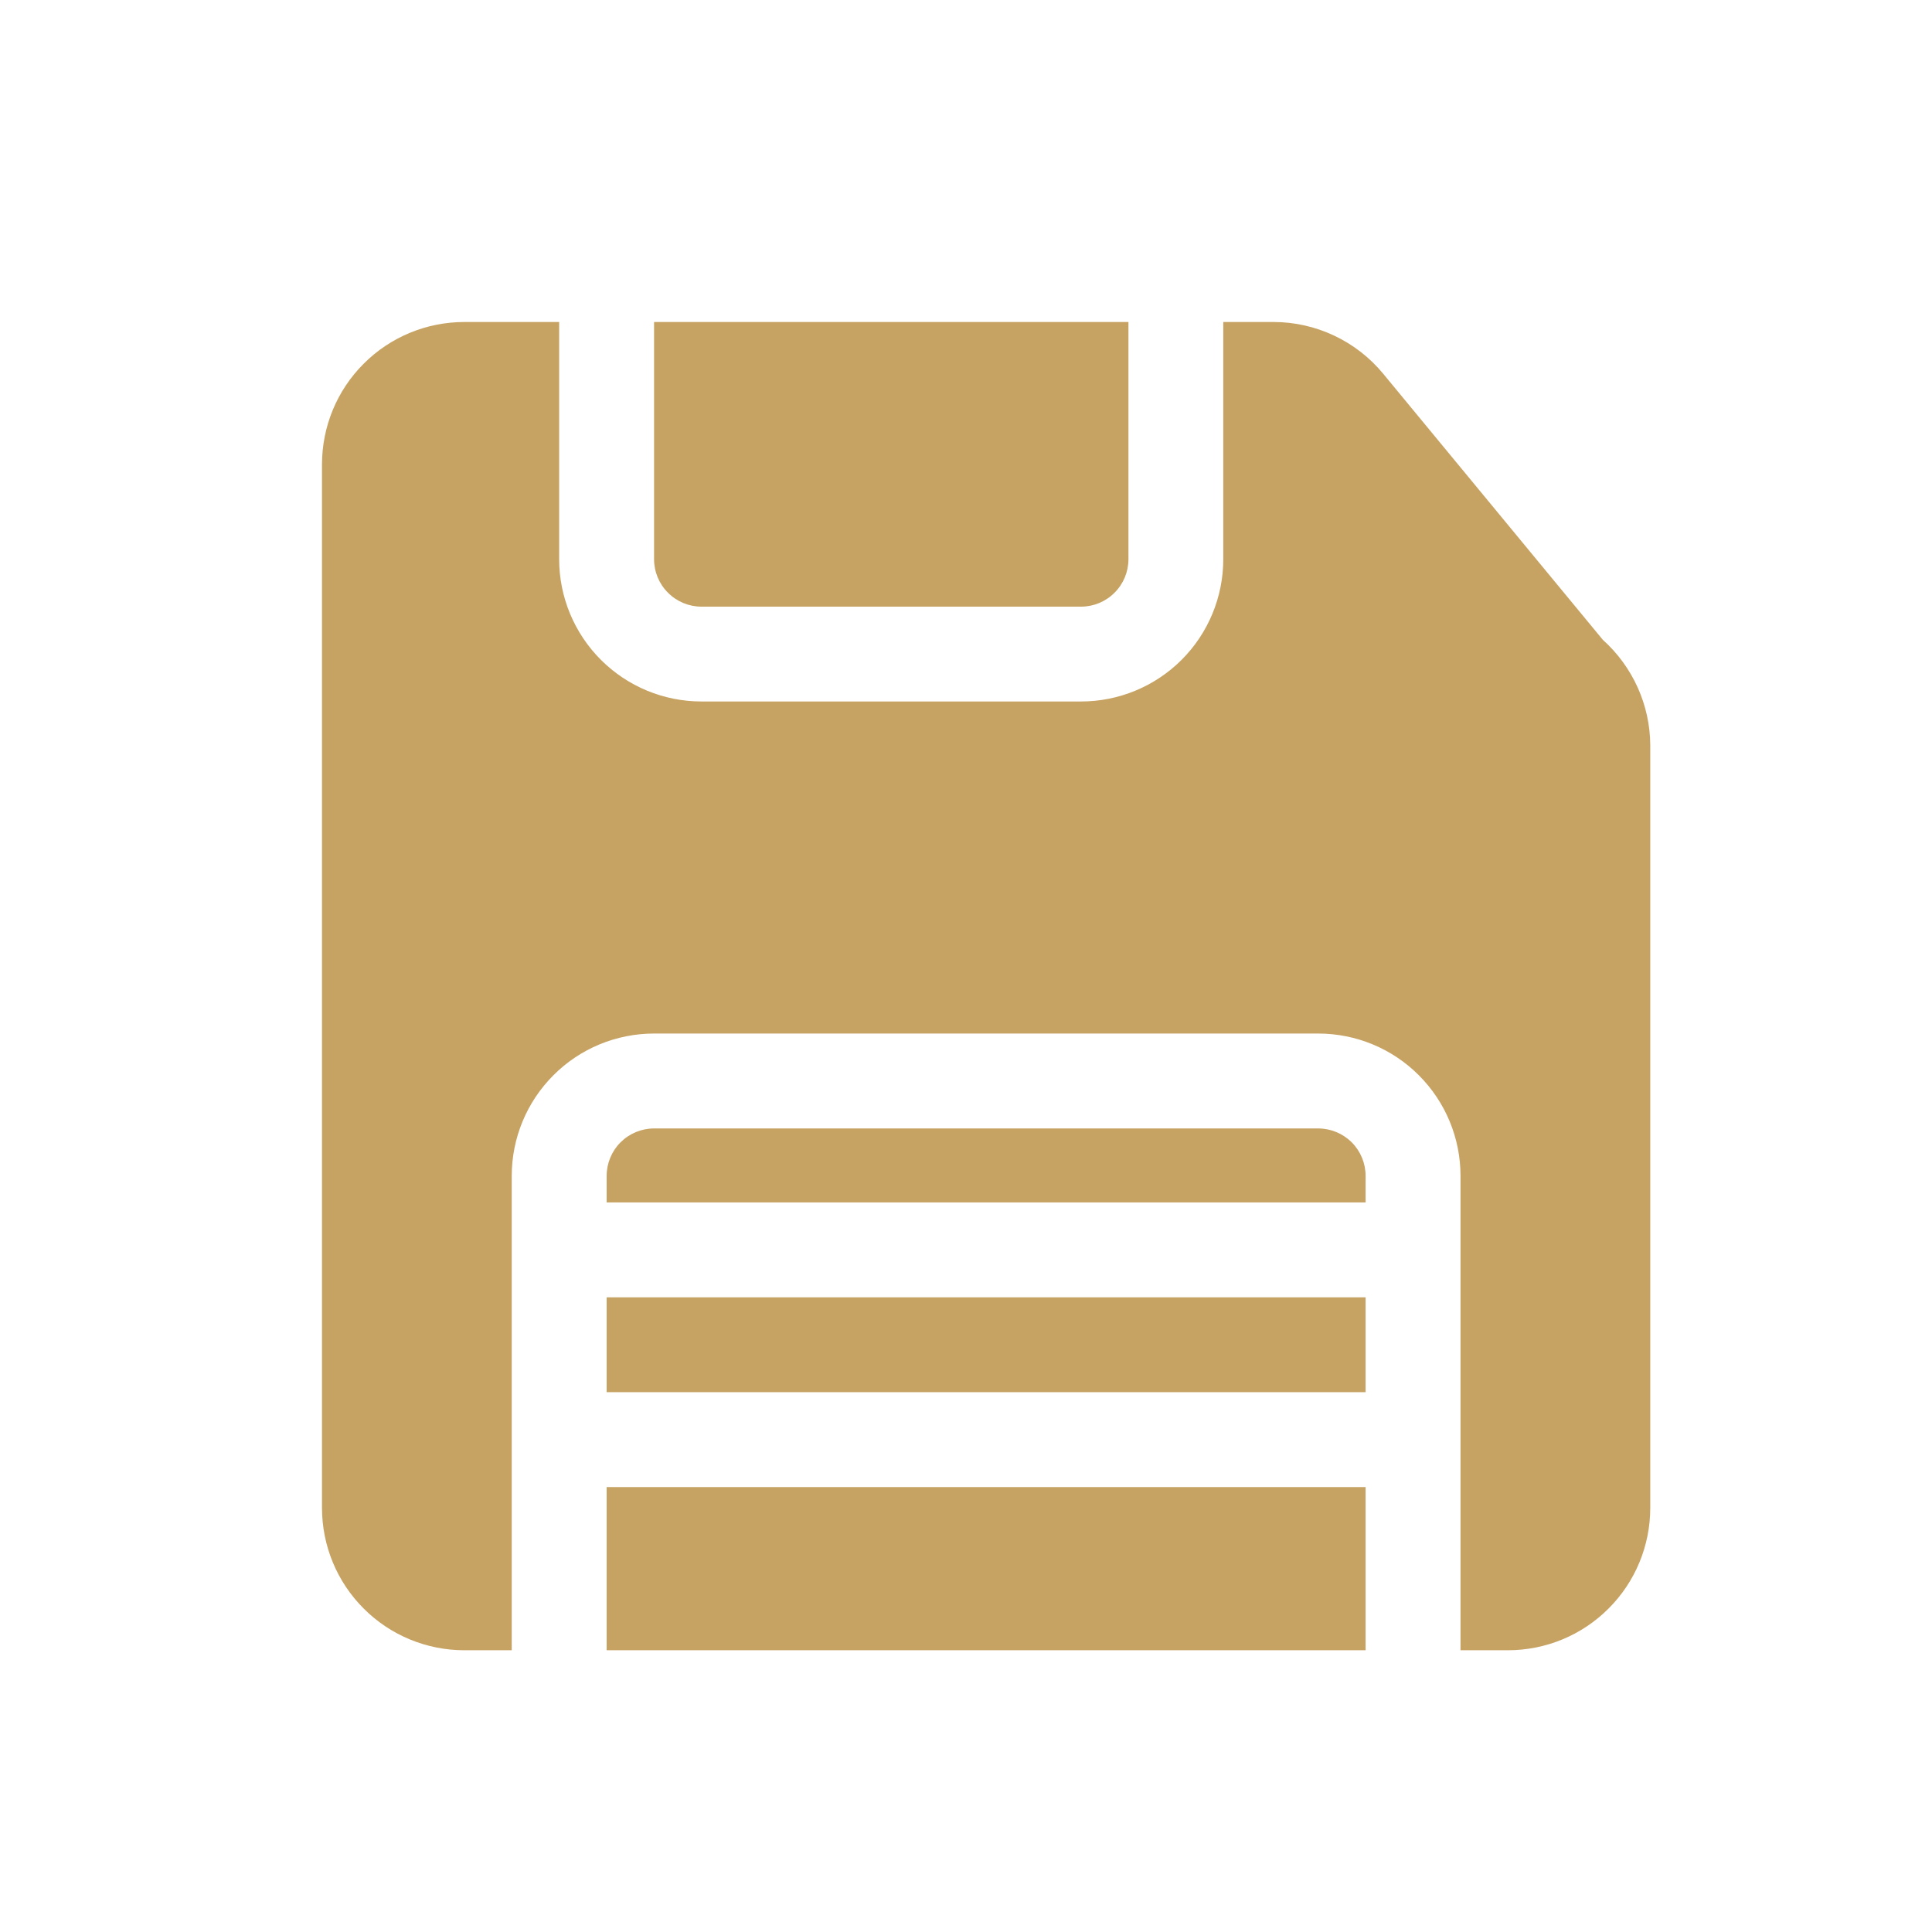 <svg width="24" height="24" viewBox="0 0 24 24" fill="none" xmlns="http://www.w3.org/2000/svg">
<path d="M8.125 6.946V4H14.018V6.946C14.018 7.103 13.956 7.253 13.845 7.363C13.735 7.474 13.585 7.536 13.429 7.536H8.714C8.558 7.536 8.408 7.474 8.298 7.363C8.187 7.253 8.125 7.103 8.125 6.946ZM7.536 20.5H16.964V18.473H7.536V20.5ZM7.536 17.294H16.964V16.116H7.536V17.294ZM19.911 7.948L17.182 4.642C17.017 4.442 16.809 4.28 16.573 4.169C16.338 4.058 16.081 4 15.821 4H15.196V6.946C15.196 7.415 15.01 7.865 14.679 8.196C14.347 8.528 13.897 8.714 13.429 8.714H8.714C8.245 8.714 7.796 8.528 7.464 8.196C7.133 7.865 6.946 7.415 6.946 6.946V4H5.768C5.299 4 4.849 4.186 4.518 4.518C4.186 4.849 4 5.299 4 5.768V18.732C4 19.201 4.186 19.651 4.518 19.982C4.849 20.314 5.299 20.5 5.768 20.5H6.357V14.607C6.357 14.138 6.543 13.689 6.875 13.357C7.206 13.025 7.656 12.839 8.125 12.839H16.375C16.844 12.839 17.294 13.025 17.625 13.357C17.957 13.689 18.143 14.138 18.143 14.607V20.5H18.732C19.201 20.5 19.651 20.314 19.982 19.982C20.314 19.651 20.5 19.201 20.5 18.732V9.256C20.499 9.009 20.445 8.765 20.344 8.54C20.242 8.315 20.095 8.113 19.911 7.948ZM16.375 14.018H8.125C7.969 14.018 7.819 14.08 7.708 14.191C7.598 14.301 7.536 14.451 7.536 14.607V14.937H16.964V14.607C16.964 14.451 16.902 14.301 16.792 14.191C16.681 14.08 16.531 14.018 16.375 14.018Z" fill="#C7A363"/>
</svg>
